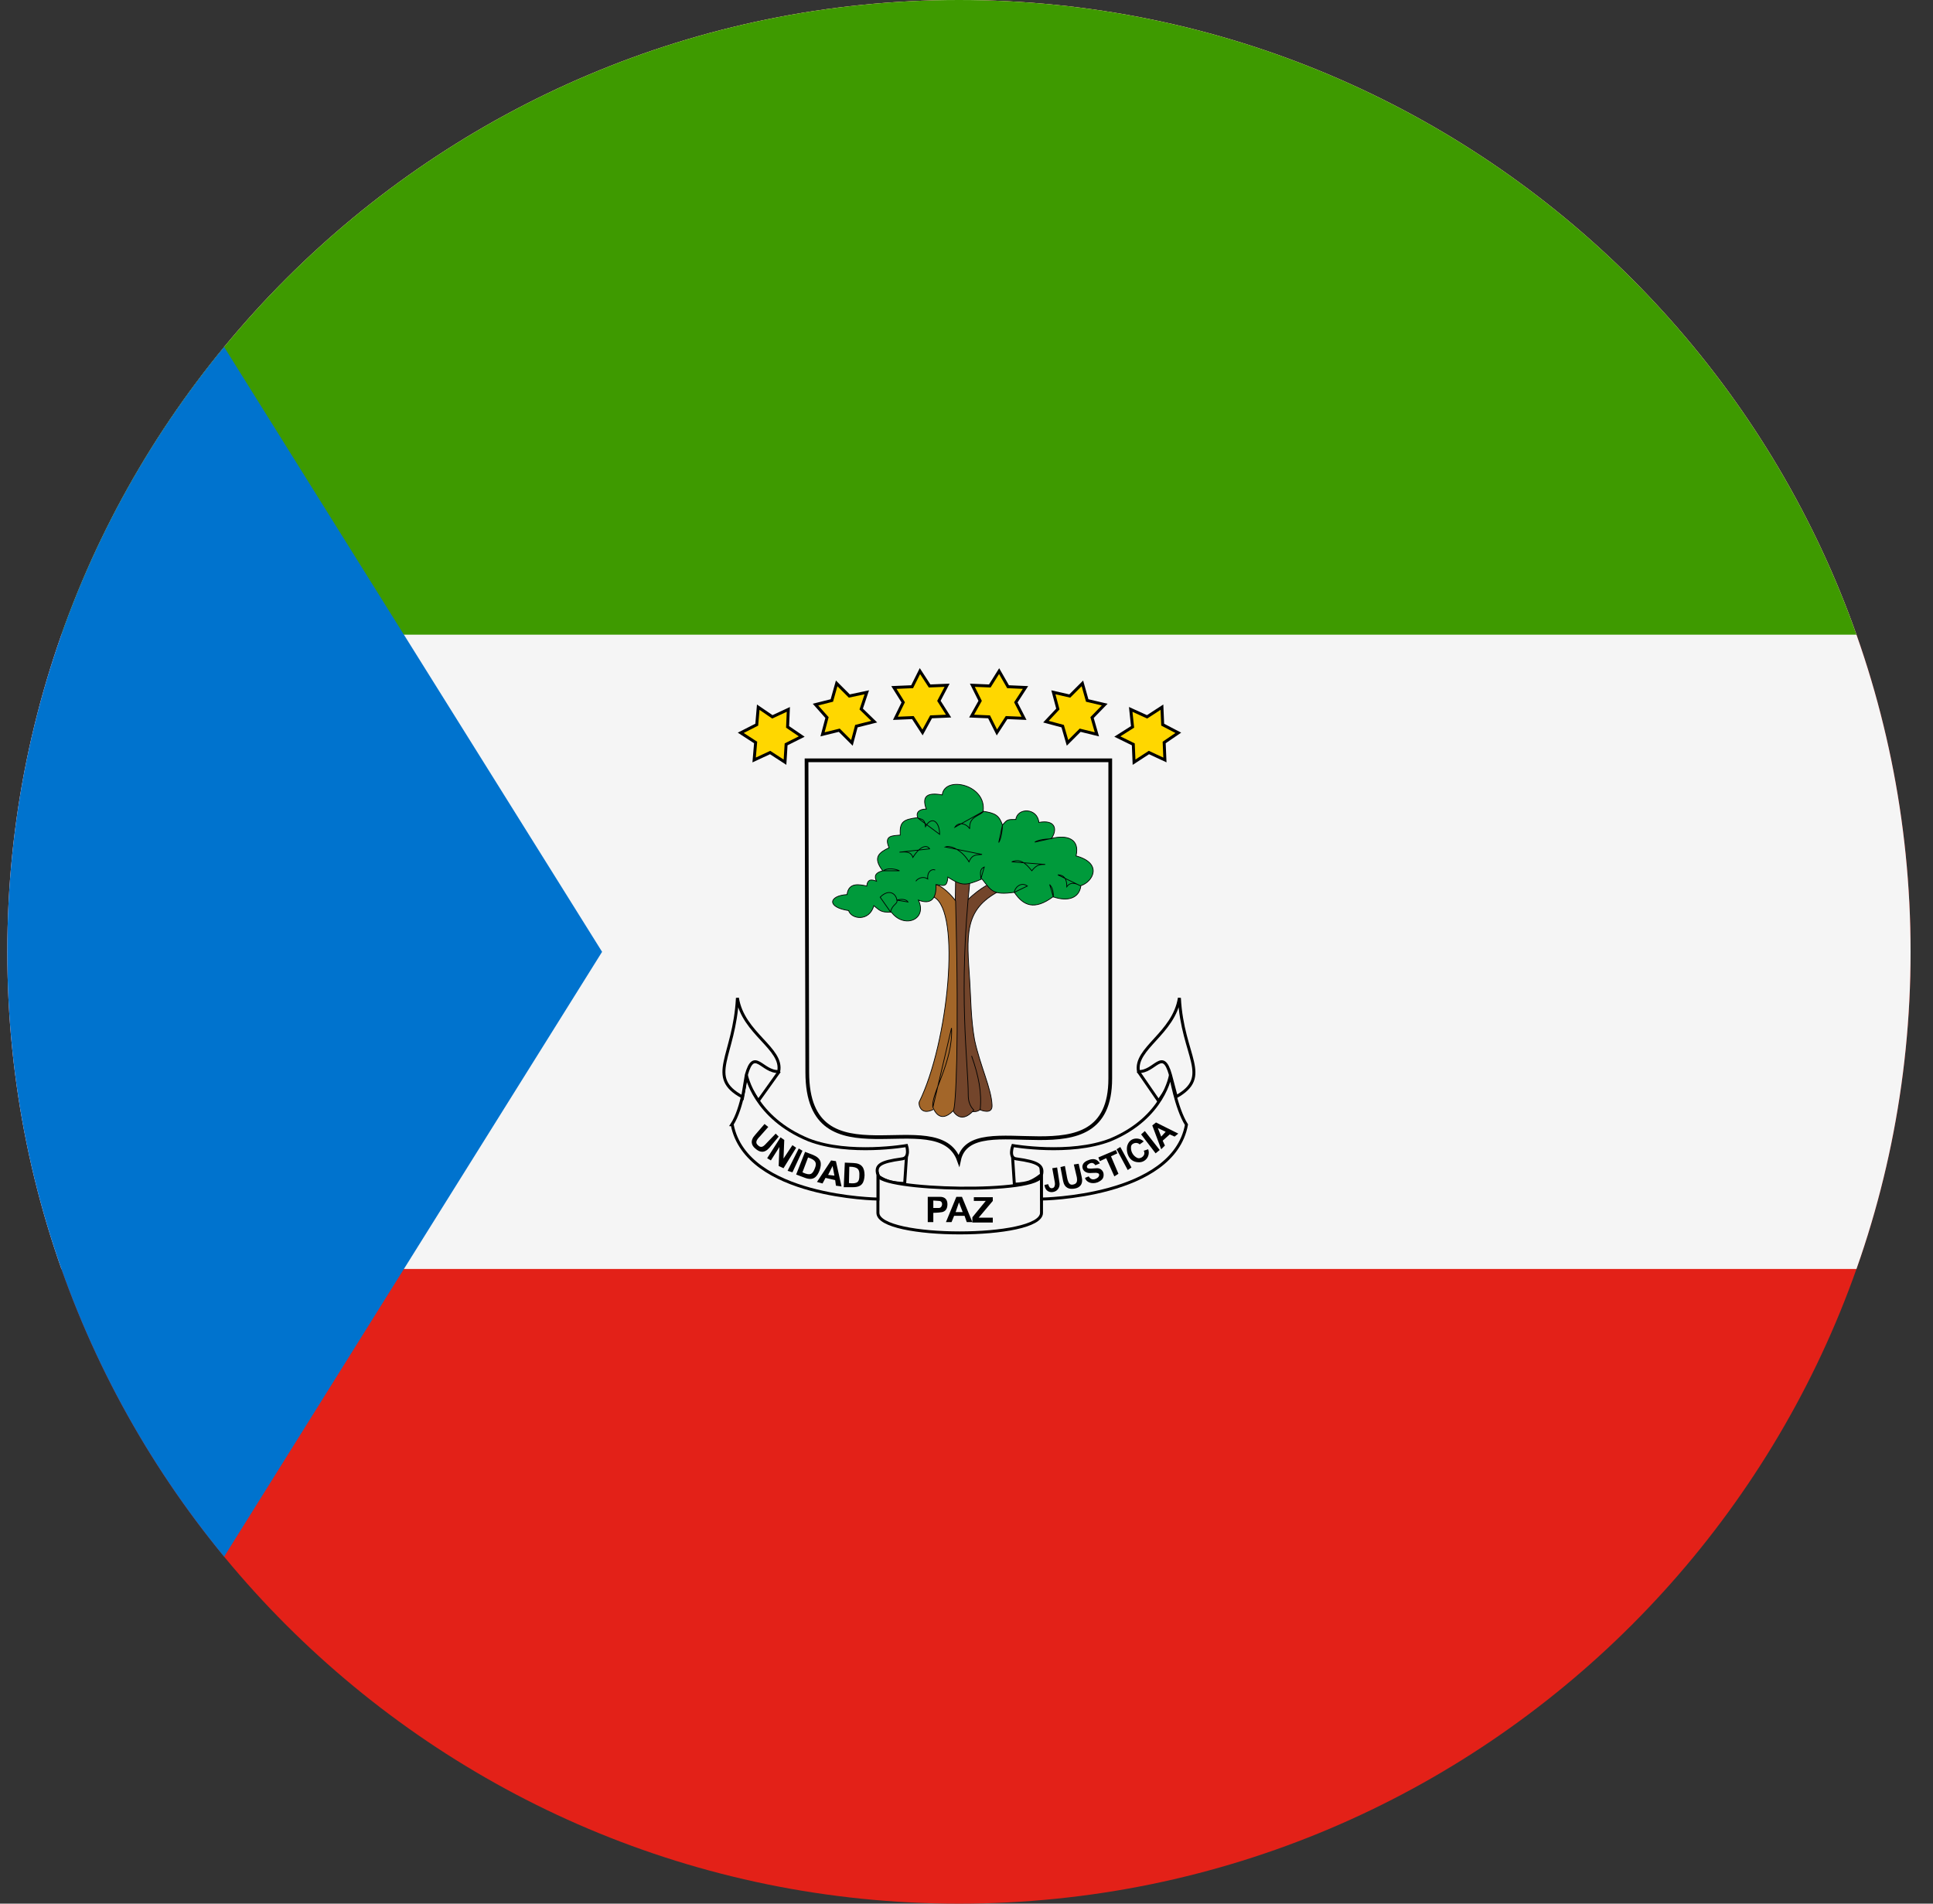 <svg width="65" height="64" viewBox="0 0 65 64" fill="none" xmlns="http://www.w3.org/2000/svg">
<rect x="0" y="0" width="65" height="64" fill="#333333" stroke="none"/>
<g id="Rounded=Equatorial Guinea (GQ)">
<g clip-path="url(#clip0_2909_185404)">
<path id="Vector" d="M0.246 0H64.246V64H0.246V0Z" fill="#E32118"/>
<path id="Vector_2" d="M0.246 0H64.246V42.663H0.246V0Z" fill="#F5F5F5"/>
<path id="Vector_3" d="M0.246 0H64.246V21.337H0.246V0Z" fill="#3E9A00"/>
<path id="Vector_4" d="M0.246 0V64L20.246 32L0.246 0Z" fill="#0073CE"/>
<g id="Group">
<path id="Vector_5" d="M27.121 25.562H37.334V36.263C37.334 39.862 32.646 37.087 32.246 39.013C31.546 37.038 27.146 39.888 27.146 36.05L27.121 25.562V25.562Z" fill="#F5F5F5" stroke="black" stroke-width="0.125"/>
<path id="Vector_6" d="M32.959 37.3C32.959 37.3 32.834 37.438 32.584 37.337C32.346 37.225 32.321 30.475 32.321 30.475C32.859 29.887 33.284 29.712 33.284 29.712L33.596 29.962C32.396 30.587 32.509 31.462 32.609 32.987C32.646 33.55 32.646 34.263 32.771 34.962C32.959 35.837 33.334 36.587 33.359 37.15C33.384 37.5 32.959 37.312 32.959 37.312V37.3Z" fill="#73452B" stroke="black" stroke-width="0.025"/>
<path id="Vector_7" d="M32.134 29.55H32.621C32.209 33.425 32.559 35.712 32.559 36.825C32.559 37.2 32.772 37.325 32.746 37.325C32.272 37.862 32.022 37.3 32.022 37.3L32.134 29.55Z" fill="#73452B" stroke="black" stroke-width="0.025"/>
<g id="Vector_8">
<path d="M31.384 37.3C30.934 37.525 30.884 37.1 30.909 37.05C31.896 35.05 32.321 30.637 31.409 30.163L31.471 29.738C31.809 29.837 32.134 30.288 32.134 30.288C32.259 35.225 32.134 37.25 32.059 37.337C31.571 37.837 31.384 37.25 31.359 37.2" fill="#A36629"/>
<path d="M31.384 37.3C30.934 37.525 30.884 37.1 30.909 37.05C31.896 35.05 32.321 30.637 31.409 30.163L31.471 29.738C31.809 29.837 32.134 30.288 32.134 30.288C32.259 35.225 32.134 37.25 32.059 37.337C31.571 37.837 31.384 37.25 31.359 37.2" stroke="black" stroke-width="0.025"/>
</g>
<path id="Vector_9" d="M32.671 35.5C32.909 36.163 33.021 36.75 32.959 37.312M31.371 37.225C31.284 36.8 32.059 35.7 31.996 34.562L31.371 37.225Z" stroke="black" stroke-width="0.025"/>
<path id="Vector_10" d="M33.709 27.738C33.872 27.55 33.872 27.55 34.159 27.55C34.209 27.15 34.884 27.15 34.934 27.65C35.472 27.55 35.572 27.863 35.359 28.188C35.859 28.062 36.322 28.188 36.184 28.775C37.097 29.025 36.747 29.65 36.347 29.775C36.297 30.188 35.922 30.325 35.409 30.15C34.784 30.613 34.409 30.45 34.109 30C33.384 30.1 33.334 29.95 33.022 29.55C32.459 29.788 32.347 29.788 31.872 29.488C31.847 29.863 31.709 29.762 31.472 29.738C31.497 30.212 31.309 30.425 30.884 30.262C31.197 30.938 30.384 31.225 29.972 30.663C29.597 30.688 29.572 30.587 29.384 30.45C29.234 30.988 28.634 30.913 28.534 30.613C27.784 30.5 27.872 30.113 28.484 30.075C28.534 29.65 28.909 29.738 29.147 29.788C29.172 29.525 29.334 29.575 29.472 29.625C29.384 29.438 29.447 29.337 29.684 29.275C29.334 28.825 29.559 28.663 29.897 28.5C29.709 28.075 30.022 28.1 30.272 28.075C30.247 27.625 30.372 27.55 30.859 27.488C30.797 27.337 30.884 27.2 31.147 27.2C30.984 26.75 31.197 26.637 31.684 26.725C31.759 26.062 33.184 26.375 33.059 27.275C33.472 27.337 33.597 27.413 33.709 27.738V27.738Z" fill="#009A3B" stroke="black" stroke-width="0.025"/>
<path id="Vector_11" d="M30.797 29.625C30.884 29.5 31.072 29.462 31.197 29.55C31.172 29.3 31.334 29.2 31.447 29.25M30.859 27.5C30.959 27.55 31.097 27.5 31.122 27.788C31.334 27.413 31.597 27.625 31.597 28.05L30.859 27.5ZM33.072 27.275C32.959 27.438 32.572 27.438 32.609 27.863C32.484 27.675 32.222 27.625 32.109 27.812L33.072 27.275ZM33.709 27.738C33.709 27.837 33.684 28.163 33.584 28.325L33.709 27.738ZM35.359 28.188C35.384 28.212 34.984 28.188 34.797 28.312L35.359 28.188ZM36.347 29.788C36.247 29.738 36.022 29.6 35.872 29.812C35.872 29.7 35.872 29.413 35.572 29.413L36.347 29.788ZM35.422 30.163C35.422 29.887 35.359 29.812 35.297 29.738L35.422 30.163ZM34.547 29.788C34.322 29.625 34.109 29.863 34.109 30L34.547 29.788ZM32.984 29.55C32.984 29.438 32.909 29.225 33.097 29.15L32.984 29.55ZM29.947 30.663C29.997 30.4 30.197 30.4 30.159 30.262C30.134 30.05 29.897 29.863 29.597 30.163L29.947 30.663ZM30.159 30.262C30.322 30.212 30.484 30.238 30.534 30.325L30.159 30.262ZM29.709 29.275C29.822 29.175 30.084 29.2 30.247 29.275H29.709ZM30.247 28.65C30.372 28.65 30.622 28.587 30.697 28.825C30.984 28.375 31.197 28.425 31.259 28.538L30.247 28.65ZM31.784 28.475C31.997 28.4 32.372 28.613 32.584 28.975C32.697 28.7 32.859 28.75 33.022 28.725L31.784 28.475ZM34.022 28.975C34.372 28.825 34.584 29.15 34.697 29.275C34.859 29.062 34.984 29.062 35.147 29.062L34.022 28.975Z" stroke="black" stroke-width="0.025"/>
<path id="Vector_12" d="M31.897 24.075L31.309 24.1L31.022 24.625L30.697 24.125L30.109 24.15L30.372 23.613L30.059 23.113L30.672 23.087L30.934 22.562L31.259 23.062L31.847 23.038L31.572 23.562L31.897 24.075ZM29.397 24.262L28.797 24.413L28.647 24.975L28.222 24.55L27.659 24.688L27.809 24.125L27.422 23.688L27.972 23.55L28.134 22.975L28.559 23.4L29.147 23.275L28.959 23.837L29.397 24.262ZM26.959 24.762L26.434 25.025L26.397 25.625L25.897 25.3L25.359 25.55L25.409 24.962L24.909 24.637L25.447 24.363L25.497 23.775L25.972 24.1L26.509 23.85L26.484 24.438L26.959 24.762ZM32.672 24.075L33.259 24.1L33.522 24.625L33.847 24.125L34.434 24.15L34.159 23.613L34.484 23.113L33.897 23.087L33.597 22.562L33.284 23.062L32.697 23.038L32.959 23.562L32.672 24.075ZM35.172 24.262L35.734 24.413L35.897 24.975L36.322 24.55L36.884 24.688L36.722 24.125L37.147 23.688L36.559 23.55L36.397 22.975L35.972 23.4L35.422 23.275L35.572 23.837L35.172 24.262ZM37.572 24.762L38.109 25.025L38.134 25.625L38.634 25.3L39.172 25.55L39.147 24.962L39.622 24.637L39.097 24.363L39.072 23.775L38.572 24.1L38.022 23.85L38.084 24.438L37.572 24.762Z" fill="#FFD700" stroke="black" stroke-width="0.1"/>
<g id="Group_2">
<path id="Vector_13" d="M38.296 36.05L38.959 37.013L39.584 36.1L39.146 35.337L38.296 36.05ZM34.046 38.85L34.109 39.812C34.109 39.812 34.371 39.812 34.609 39.737C34.834 39.65 35.021 39.487 35.021 39.487L34.984 38.987L34.046 38.85ZM30.484 38.85L30.421 39.788C30.421 39.788 30.184 39.788 29.946 39.737C29.803 39.697 29.668 39.634 29.546 39.55L29.284 38.9L30.484 38.85ZM26.184 36.05L25.496 37.013L24.746 35.788L25.309 35.2L26.184 36.05Z" fill="#F5F5F5" stroke="black" stroke-width="0.1"/>
<path id="Vector_14" d="M29.521 40.775C29.521 41.675 35.022 41.675 35.022 40.775V39.5C35.022 40.163 29.521 40.025 29.521 39.5V40.775Z" fill="#F5F5F5" stroke="black" stroke-width="0.1"/>
<path id="Vector_15" d="M24.622 37.812C25.097 40.263 29.522 40.312 29.522 40.312V39.5C29.422 39.175 29.597 39.062 30.322 38.962C30.622 38.938 30.484 38.513 30.484 38.513C30.484 38.513 28.559 38.85 27.197 38.325C25.359 37.575 25.097 36.138 25.097 36.138C25.097 36.138 24.972 37.263 24.609 37.812H24.622ZM39.897 37.812C39.447 40.263 35.022 40.312 35.022 40.312V39.5C35.097 39.175 34.897 39.062 34.184 38.962C33.897 38.938 34.059 38.513 34.059 38.513C34.059 38.513 35.972 38.85 37.334 38.325C39.147 37.575 39.359 36.138 39.359 36.138C39.359 36.138 39.547 37.263 39.897 37.812V37.812Z" fill="#F5F5F5" stroke="black" stroke-width="0.1"/>
<path id="Vector_16" d="M24.959 36.875C23.734 36.212 24.697 35.525 24.797 33.55C24.984 34.75 26.346 35.25 26.184 36.025C25.622 36.05 25.359 35.2 25.096 36.138L24.971 36.888L24.959 36.875ZM39.547 36.875C40.772 36.188 39.759 35.525 39.659 33.55C39.471 34.75 38.134 35.25 38.284 36.025C38.834 36.05 39.096 35.2 39.359 36.138L39.547 36.85V36.875Z" fill="#F5F5F5" stroke="black" stroke-width="0.1"/>
</g>
<path id="Vector_17" d="M25.709 37.788L25.834 37.888L25.547 38.212C25.422 38.337 25.397 38.425 25.484 38.5C25.584 38.6 25.659 38.562 25.759 38.45L26.084 38.112L26.184 38.212L25.872 38.587C25.697 38.788 25.534 38.737 25.397 38.612C25.272 38.513 25.209 38.35 25.397 38.15L25.709 37.788V37.788ZM26.247 38.237L26.372 38.325L26.347 38.95L26.647 38.5L26.772 38.587L26.347 39.275L26.184 39.2L26.209 38.562L25.922 39.013L25.797 38.938L26.247 38.237ZM26.484 39.362L26.859 38.612L26.984 38.688L26.647 39.413L26.484 39.362ZM27.072 38.725L26.772 39.487L27.072 39.6C27.347 39.7 27.472 39.575 27.559 39.35C27.647 39.1 27.609 38.938 27.334 38.825L27.072 38.725ZM27.172 38.913C27.447 39 27.472 39.112 27.397 39.288C27.322 39.475 27.247 39.538 26.984 39.413L27.172 38.913ZM27.947 39.013L27.472 39.737L27.659 39.788L27.759 39.6L28.084 39.675L28.109 39.862L28.297 39.888L28.109 39.038L27.947 39.013V39.013ZM27.997 39.2L28.059 39.525L27.847 39.5L27.997 39.2V39.2ZM28.409 39.075L28.372 39.913H28.684C28.984 39.913 29.059 39.763 29.072 39.513C29.072 39.263 28.984 39.112 28.697 39.1L28.409 39.087V39.075ZM28.559 39.225C28.859 39.225 28.909 39.325 28.897 39.525C28.897 39.725 28.847 39.812 28.547 39.775L28.559 39.225V39.225ZM31.197 40.237V41.087H31.384V40.775C31.384 40.775 31.547 40.775 31.684 40.75C31.784 40.725 31.859 40.65 31.859 40.487C31.859 40.325 31.772 40.237 31.609 40.237H31.197ZM31.384 40.362L31.572 40.375C31.734 40.375 31.697 40.612 31.572 40.612H31.384V40.362ZM32.159 40.237L31.809 41.087H31.997L32.084 40.875H32.434L32.509 41.087H32.697L32.347 40.237H32.159V40.237ZM32.247 40.425L32.372 40.75H32.134L32.247 40.425V40.425ZM32.697 40.925L33.147 40.375H32.747V40.25H33.384V40.375L32.909 40.938H33.384V41.1H32.697V40.925ZM35.384 39.275L35.547 39.25L35.622 39.737C35.659 39.9 35.572 40.025 35.459 40.062C35.322 40.112 35.147 40.062 35.122 39.837L35.247 39.812C35.284 39.95 35.347 39.962 35.409 39.938C35.459 39.925 35.484 39.837 35.472 39.763L35.384 39.275ZM35.659 39.237L35.809 39.2L35.884 39.6C35.922 39.775 35.972 39.85 36.084 39.825C36.209 39.8 36.234 39.725 36.209 39.575L36.109 39.15L36.272 39.125L36.372 39.562C36.434 39.812 36.309 39.938 36.122 39.962C35.959 39.987 35.797 39.95 35.747 39.7L35.659 39.237ZM36.484 39.6L36.609 39.55C36.684 39.675 36.784 39.663 36.859 39.625C36.972 39.575 36.984 39.475 36.934 39.45C36.847 39.4 36.672 39.462 36.559 39.425C36.447 39.388 36.397 39.312 36.397 39.212C36.409 39.087 36.522 39.025 36.647 38.987C36.772 38.95 36.897 38.962 36.984 39.112L36.834 39.175C36.772 39.087 36.709 39.087 36.647 39.112C36.597 39.138 36.522 39.188 36.559 39.263C36.597 39.312 36.797 39.275 36.897 39.275C37.009 39.275 37.097 39.362 37.109 39.462C37.122 39.6 37.072 39.675 36.909 39.75C36.697 39.825 36.522 39.737 36.484 39.6V39.6ZM37.197 38.938L36.984 39.038L36.934 38.913L37.522 38.663L37.572 38.775L37.359 38.875L37.609 39.462L37.472 39.55L37.197 38.938ZM37.547 38.638L37.672 38.562L38.047 39.25L37.922 39.337L37.547 38.638ZM38.459 38.688L38.609 38.638C38.627 38.687 38.633 38.741 38.626 38.793C38.619 38.846 38.6 38.896 38.569 38.939C38.538 38.982 38.497 39.017 38.45 39.041C38.402 39.065 38.35 39.076 38.297 39.075C37.897 39.075 37.847 38.625 37.922 38.475C38.022 38.225 38.322 38.237 38.459 38.375L38.322 38.475C38.234 38.375 38.047 38.438 38.034 38.538C38.023 38.615 38.036 38.694 38.072 38.763C38.108 38.833 38.165 38.889 38.234 38.925C38.359 38.987 38.547 38.837 38.459 38.688V38.688ZM38.372 38.138L38.497 38.025L38.997 38.663L38.859 38.775L38.372 38.138ZM38.872 37.737L38.747 37.837L39.047 38.638L39.172 38.513L39.097 38.35L39.334 38.138L39.497 38.212L39.622 38.112L38.872 37.737V37.737ZM38.934 37.925L39.197 38.05L39.047 38.212L38.934 37.925V37.925Z" fill="black"/>
</g>
</g>
</g>
<defs>
<clipPath id="clip0_2909_185404">
<path d="M0.246 32C0.246 14.327 14.573 0 32.246 0V0C49.919 0 64.246 14.327 64.246 32V32C64.246 49.673 49.919 64 32.246 64V64C14.573 64 0.246 49.673 0.246 32V32Z" fill="white"/>
</clipPath>
</defs>
</svg>

